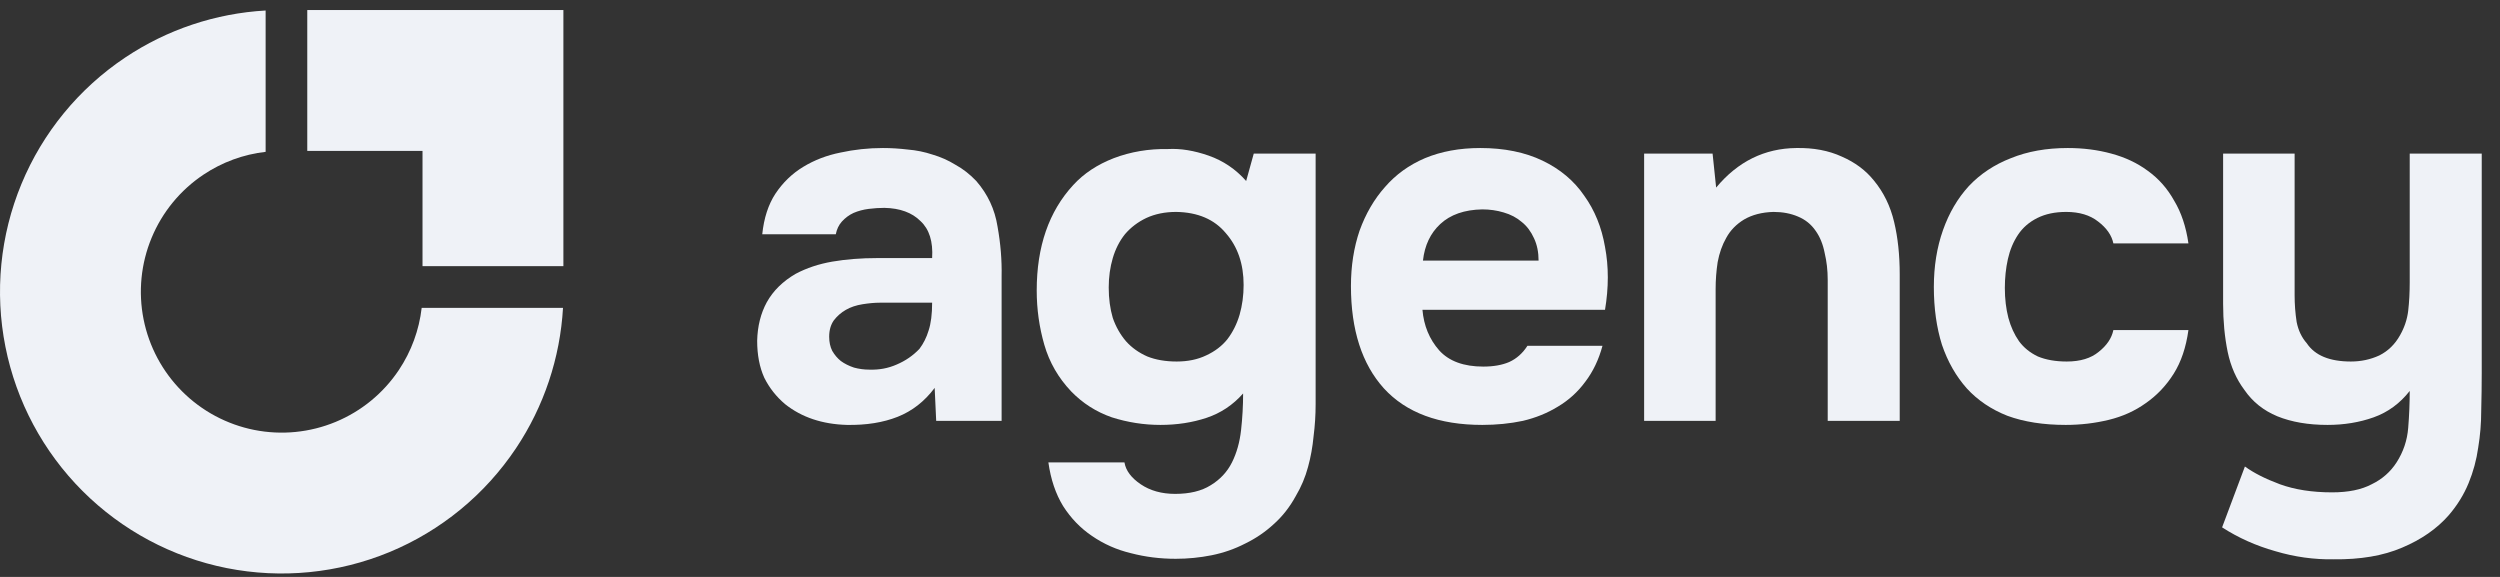 <svg width="143" height="33" viewBox="0 0 143 33" fill="none" xmlns="http://www.w3.org/2000/svg">
<rect x="0" y="0" width="143" height="33" fill="#333333" stroke="none"/>
<path d="M137.082 26.452C137.469 25.852 137.691 25.195 137.749 24.479C137.807 23.764 137.836 23.058 137.836 22.362C137.275 23.077 136.589 23.58 135.777 23.87C134.964 24.16 134.085 24.305 133.137 24.305C132.035 24.305 131.077 24.141 130.265 23.812C129.472 23.483 128.844 22.98 128.38 22.304C127.916 21.685 127.597 20.96 127.423 20.128C127.249 19.277 127.162 18.359 127.162 17.372V8.786H131.252V16.879C131.252 17.401 131.29 17.914 131.368 18.417C131.464 18.9 131.658 19.306 131.948 19.635C132.412 20.331 133.253 20.679 134.471 20.679C135.051 20.679 135.593 20.563 136.096 20.331C136.598 20.08 136.995 19.693 137.285 19.171C137.536 18.726 137.691 18.262 137.749 17.779C137.807 17.276 137.836 16.734 137.836 16.154V8.786H141.955V21.346C141.955 22.043 141.945 22.758 141.926 23.493C141.926 24.208 141.868 24.914 141.752 25.61C141.655 26.307 141.472 26.983 141.201 27.641C140.93 28.298 140.553 28.907 140.07 29.468C139.393 30.242 138.503 30.861 137.401 31.325C136.318 31.789 135.013 32.011 133.485 31.992C132.363 32.011 131.252 31.857 130.149 31.528C129.047 31.218 128.032 30.764 127.104 30.165L128.409 26.684C128.912 27.051 129.579 27.39 130.41 27.699C131.261 28.008 132.257 28.163 133.398 28.163C134.326 28.163 135.08 28.008 135.661 27.699C136.26 27.409 136.734 26.993 137.082 26.452Z" fill="#EFF2F7"/>
<path d="M118.216 20.679C118.99 20.679 119.599 20.495 120.043 20.128C120.508 19.761 120.788 19.345 120.885 18.881H125.178C125.042 19.867 124.762 20.698 124.336 21.375C123.911 22.052 123.379 22.613 122.741 23.058C122.122 23.503 121.416 23.822 120.624 24.015C119.831 24.208 119.009 24.305 118.158 24.305C116.882 24.305 115.77 24.131 114.822 23.783C113.894 23.416 113.12 22.893 112.502 22.217C111.883 21.52 111.409 20.689 111.08 19.722C110.771 18.736 110.616 17.634 110.616 16.415C110.616 15.236 110.79 14.153 111.138 13.166C111.486 12.18 111.98 11.339 112.618 10.643C113.275 9.947 114.078 9.415 115.025 9.047C115.973 8.661 117.056 8.467 118.274 8.467C119.164 8.467 119.995 8.574 120.769 8.786C121.561 8.999 122.258 9.328 122.857 9.773C123.476 10.217 123.979 10.788 124.365 11.484C124.772 12.161 125.042 12.973 125.178 13.921H120.885C120.788 13.457 120.498 13.041 120.014 12.673C119.55 12.306 118.941 12.122 118.187 12.122C117.549 12.122 116.998 12.238 116.534 12.47C116.07 12.702 115.702 13.021 115.431 13.428C115.161 13.834 114.967 14.298 114.851 14.82C114.735 15.342 114.677 15.893 114.677 16.473C114.677 17.092 114.745 17.663 114.88 18.185C115.016 18.687 115.219 19.132 115.489 19.519C115.76 19.886 116.118 20.176 116.563 20.389C117.027 20.582 117.578 20.679 118.216 20.679Z" fill="#EFF2F7"/>
<path d="M98.163 10.73C99.401 9.241 100.929 8.486 102.747 8.467C103.733 8.448 104.603 8.612 105.357 8.96C106.111 9.289 106.72 9.743 107.185 10.323C107.745 11 108.132 11.793 108.345 12.702C108.558 13.592 108.664 14.588 108.664 15.69V24.073H104.545V16.009C104.545 15.467 104.487 14.955 104.371 14.472C104.274 13.969 104.1 13.543 103.849 13.195C103.597 12.828 103.259 12.557 102.834 12.383C102.427 12.209 101.963 12.122 101.441 12.122C100.784 12.141 100.223 12.286 99.759 12.557C99.314 12.828 98.976 13.176 98.744 13.601C98.511 14.007 98.347 14.472 98.25 14.994C98.173 15.496 98.134 16.009 98.134 16.531V24.073H94.044V8.786H97.96L98.163 10.73Z" fill="#EFF2F7"/>
<path d="M84.845 20.969C85.425 20.969 85.918 20.882 86.325 20.708C86.75 20.515 87.098 20.205 87.369 19.78H91.662C91.449 20.573 91.12 21.259 90.676 21.84C90.25 22.42 89.728 22.893 89.109 23.261C88.51 23.628 87.843 23.899 87.108 24.073C86.373 24.228 85.599 24.305 84.787 24.305C82.312 24.305 80.436 23.609 79.16 22.217C77.903 20.824 77.274 18.871 77.274 16.357C77.274 15.216 77.439 14.162 77.767 13.195C78.116 12.229 78.599 11.397 79.218 10.701C79.837 9.985 80.6 9.434 81.509 9.047C82.438 8.661 83.492 8.467 84.671 8.467C86.044 8.467 87.234 8.709 88.239 9.192C89.245 9.676 90.037 10.343 90.618 11.194C91.217 12.025 91.614 13.002 91.807 14.124C92.02 15.245 92.02 16.444 91.807 17.721H81.364C81.442 18.629 81.761 19.403 82.322 20.041C82.882 20.66 83.724 20.969 84.845 20.969ZM88.007 14.907C88.007 14.423 87.92 13.998 87.746 13.63C87.572 13.244 87.34 12.934 87.05 12.702C86.76 12.451 86.412 12.267 86.005 12.151C85.619 12.035 85.213 11.977 84.787 11.977C83.762 11.996 82.96 12.277 82.38 12.818C81.819 13.34 81.49 14.037 81.393 14.907H88.007Z" fill="#EFF2F7"/>
<path d="M71.106 22.506C70.526 23.164 69.83 23.628 69.018 23.899C68.205 24.169 67.326 24.305 66.378 24.305C65.43 24.305 64.502 24.16 63.593 23.87C62.704 23.56 61.93 23.067 61.273 22.39C60.538 21.617 60.026 20.727 59.735 19.722C59.445 18.716 59.3 17.682 59.3 16.618C59.3 14.104 59.996 12.093 61.389 10.585C61.988 9.927 62.762 9.415 63.709 9.047C64.676 8.68 65.711 8.506 66.813 8.525C67.529 8.486 68.302 8.612 69.134 8.902C69.965 9.192 70.681 9.676 71.28 10.353L71.715 8.786H75.254V23.116C75.254 23.734 75.215 24.344 75.138 24.943C75.08 25.562 74.974 26.152 74.819 26.712C74.664 27.293 74.432 27.844 74.123 28.366C73.775 29.004 73.349 29.546 72.847 29.99C72.363 30.435 71.822 30.802 71.222 31.093C70.623 31.402 69.984 31.624 69.308 31.76C68.631 31.895 67.944 31.963 67.248 31.963C66.359 31.963 65.508 31.856 64.696 31.644C63.883 31.45 63.139 31.122 62.462 30.657C61.805 30.213 61.253 29.642 60.809 28.946C60.383 28.25 60.103 27.418 59.968 26.451H64.319C64.396 26.916 64.705 27.331 65.247 27.699C65.788 28.066 66.446 28.25 67.219 28.25C68.051 28.25 68.728 28.085 69.25 27.757C69.791 27.428 70.197 26.993 70.468 26.451C70.739 25.91 70.913 25.291 70.99 24.595C71.067 23.899 71.106 23.203 71.106 22.506ZM67.306 20.679C67.944 20.679 68.505 20.563 68.989 20.331C69.491 20.099 69.897 19.79 70.207 19.403C70.516 18.997 70.748 18.532 70.903 18.01C71.058 17.469 71.135 16.898 71.135 16.299C71.135 15.1 70.797 14.114 70.12 13.34C69.462 12.547 68.515 12.141 67.277 12.122C66.639 12.122 66.069 12.238 65.566 12.47C65.082 12.702 64.676 13.011 64.347 13.398C64.038 13.785 63.806 14.239 63.651 14.762C63.497 15.284 63.419 15.845 63.419 16.444C63.419 17.082 63.497 17.662 63.651 18.184C63.825 18.687 64.077 19.132 64.406 19.519C64.734 19.886 65.14 20.176 65.624 20.389C66.107 20.582 66.668 20.679 67.306 20.679Z" fill="#EFF2F7"/>
<path d="M53.463 22.188C52.883 22.961 52.177 23.512 51.346 23.841C50.514 24.17 49.547 24.324 48.445 24.305C47.033 24.266 45.853 23.87 44.906 23.116C44.403 22.69 44.007 22.188 43.717 21.607C43.446 21.008 43.31 20.302 43.31 19.49C43.33 18.658 43.514 17.924 43.862 17.285C44.229 16.628 44.78 16.086 45.515 15.661C46.134 15.332 46.83 15.1 47.604 14.965C48.396 14.829 49.257 14.762 50.185 14.762H53.318C53.376 13.814 53.154 13.108 52.651 12.644C52.167 12.161 51.481 11.909 50.591 11.89C50.301 11.89 50.002 11.909 49.692 11.948C49.383 11.987 49.093 12.064 48.822 12.18C48.571 12.296 48.348 12.461 48.155 12.673C47.981 12.867 47.865 13.108 47.807 13.399H43.601C43.697 12.47 43.949 11.697 44.355 11.078C44.78 10.44 45.312 9.927 45.95 9.541C46.588 9.154 47.294 8.883 48.068 8.728C48.861 8.554 49.673 8.467 50.504 8.467C50.968 8.467 51.442 8.496 51.926 8.554C52.409 8.593 52.883 8.69 53.347 8.844C53.811 8.98 54.246 9.173 54.652 9.425C55.078 9.657 55.474 9.966 55.842 10.353C56.499 11.107 56.905 11.977 57.06 12.963C57.234 13.93 57.311 14.878 57.292 15.806V24.073H53.55L53.463 22.188ZM53.318 17.314H50.33C50.04 17.314 49.711 17.343 49.344 17.401C48.977 17.459 48.657 17.566 48.387 17.721C48.116 17.875 47.884 18.078 47.691 18.33C47.517 18.581 47.429 18.89 47.429 19.258C47.429 19.567 47.487 19.838 47.604 20.07C47.739 20.302 47.903 20.495 48.097 20.65C48.309 20.805 48.561 20.931 48.851 21.027C49.141 21.105 49.431 21.143 49.721 21.143C50.282 21.163 50.804 21.066 51.287 20.853C51.79 20.64 52.225 20.341 52.593 19.954C52.825 19.645 52.999 19.297 53.115 18.91C53.25 18.504 53.318 17.972 53.318 17.314Z" fill="#EFF2F7"/>
<path fill-rule="evenodd" clip-rule="evenodd" d="M32.204 17.61C32.04 20.474 31.114 23.248 29.514 25.642C27.743 28.292 25.227 30.358 22.282 31.578C19.337 32.797 16.097 33.116 12.971 32.495C9.845 31.873 6.974 30.338 4.72 28.084C2.466 25.831 0.931 22.959 0.31 19.833C-0.312 16.707 0.007 13.467 1.227 10.522C2.446 7.578 4.512 5.061 7.162 3.29C9.556 1.69 12.33 0.764 15.194 0.601V8.685C13.926 8.83 12.707 9.276 11.639 9.99C10.313 10.875 9.281 12.133 8.671 13.606C8.061 15.078 7.901 16.698 8.212 18.261C8.523 19.824 9.291 21.26 10.418 22.387C11.544 23.514 12.98 24.281 14.543 24.592C16.106 24.903 17.726 24.743 19.198 24.133C20.671 23.523 21.929 22.491 22.814 21.166C23.528 20.097 23.974 18.878 24.12 17.61H32.204Z" fill="#EFF2F7"/>
<path fill-rule="evenodd" clip-rule="evenodd" d="M24.168 0.574H17.576V8.632H24.168L24.168 15.224L32.226 15.224L32.226 8.632H32.226V0.574H30.752H24.168Z" fill="#EFF2F7"/>
</svg>
